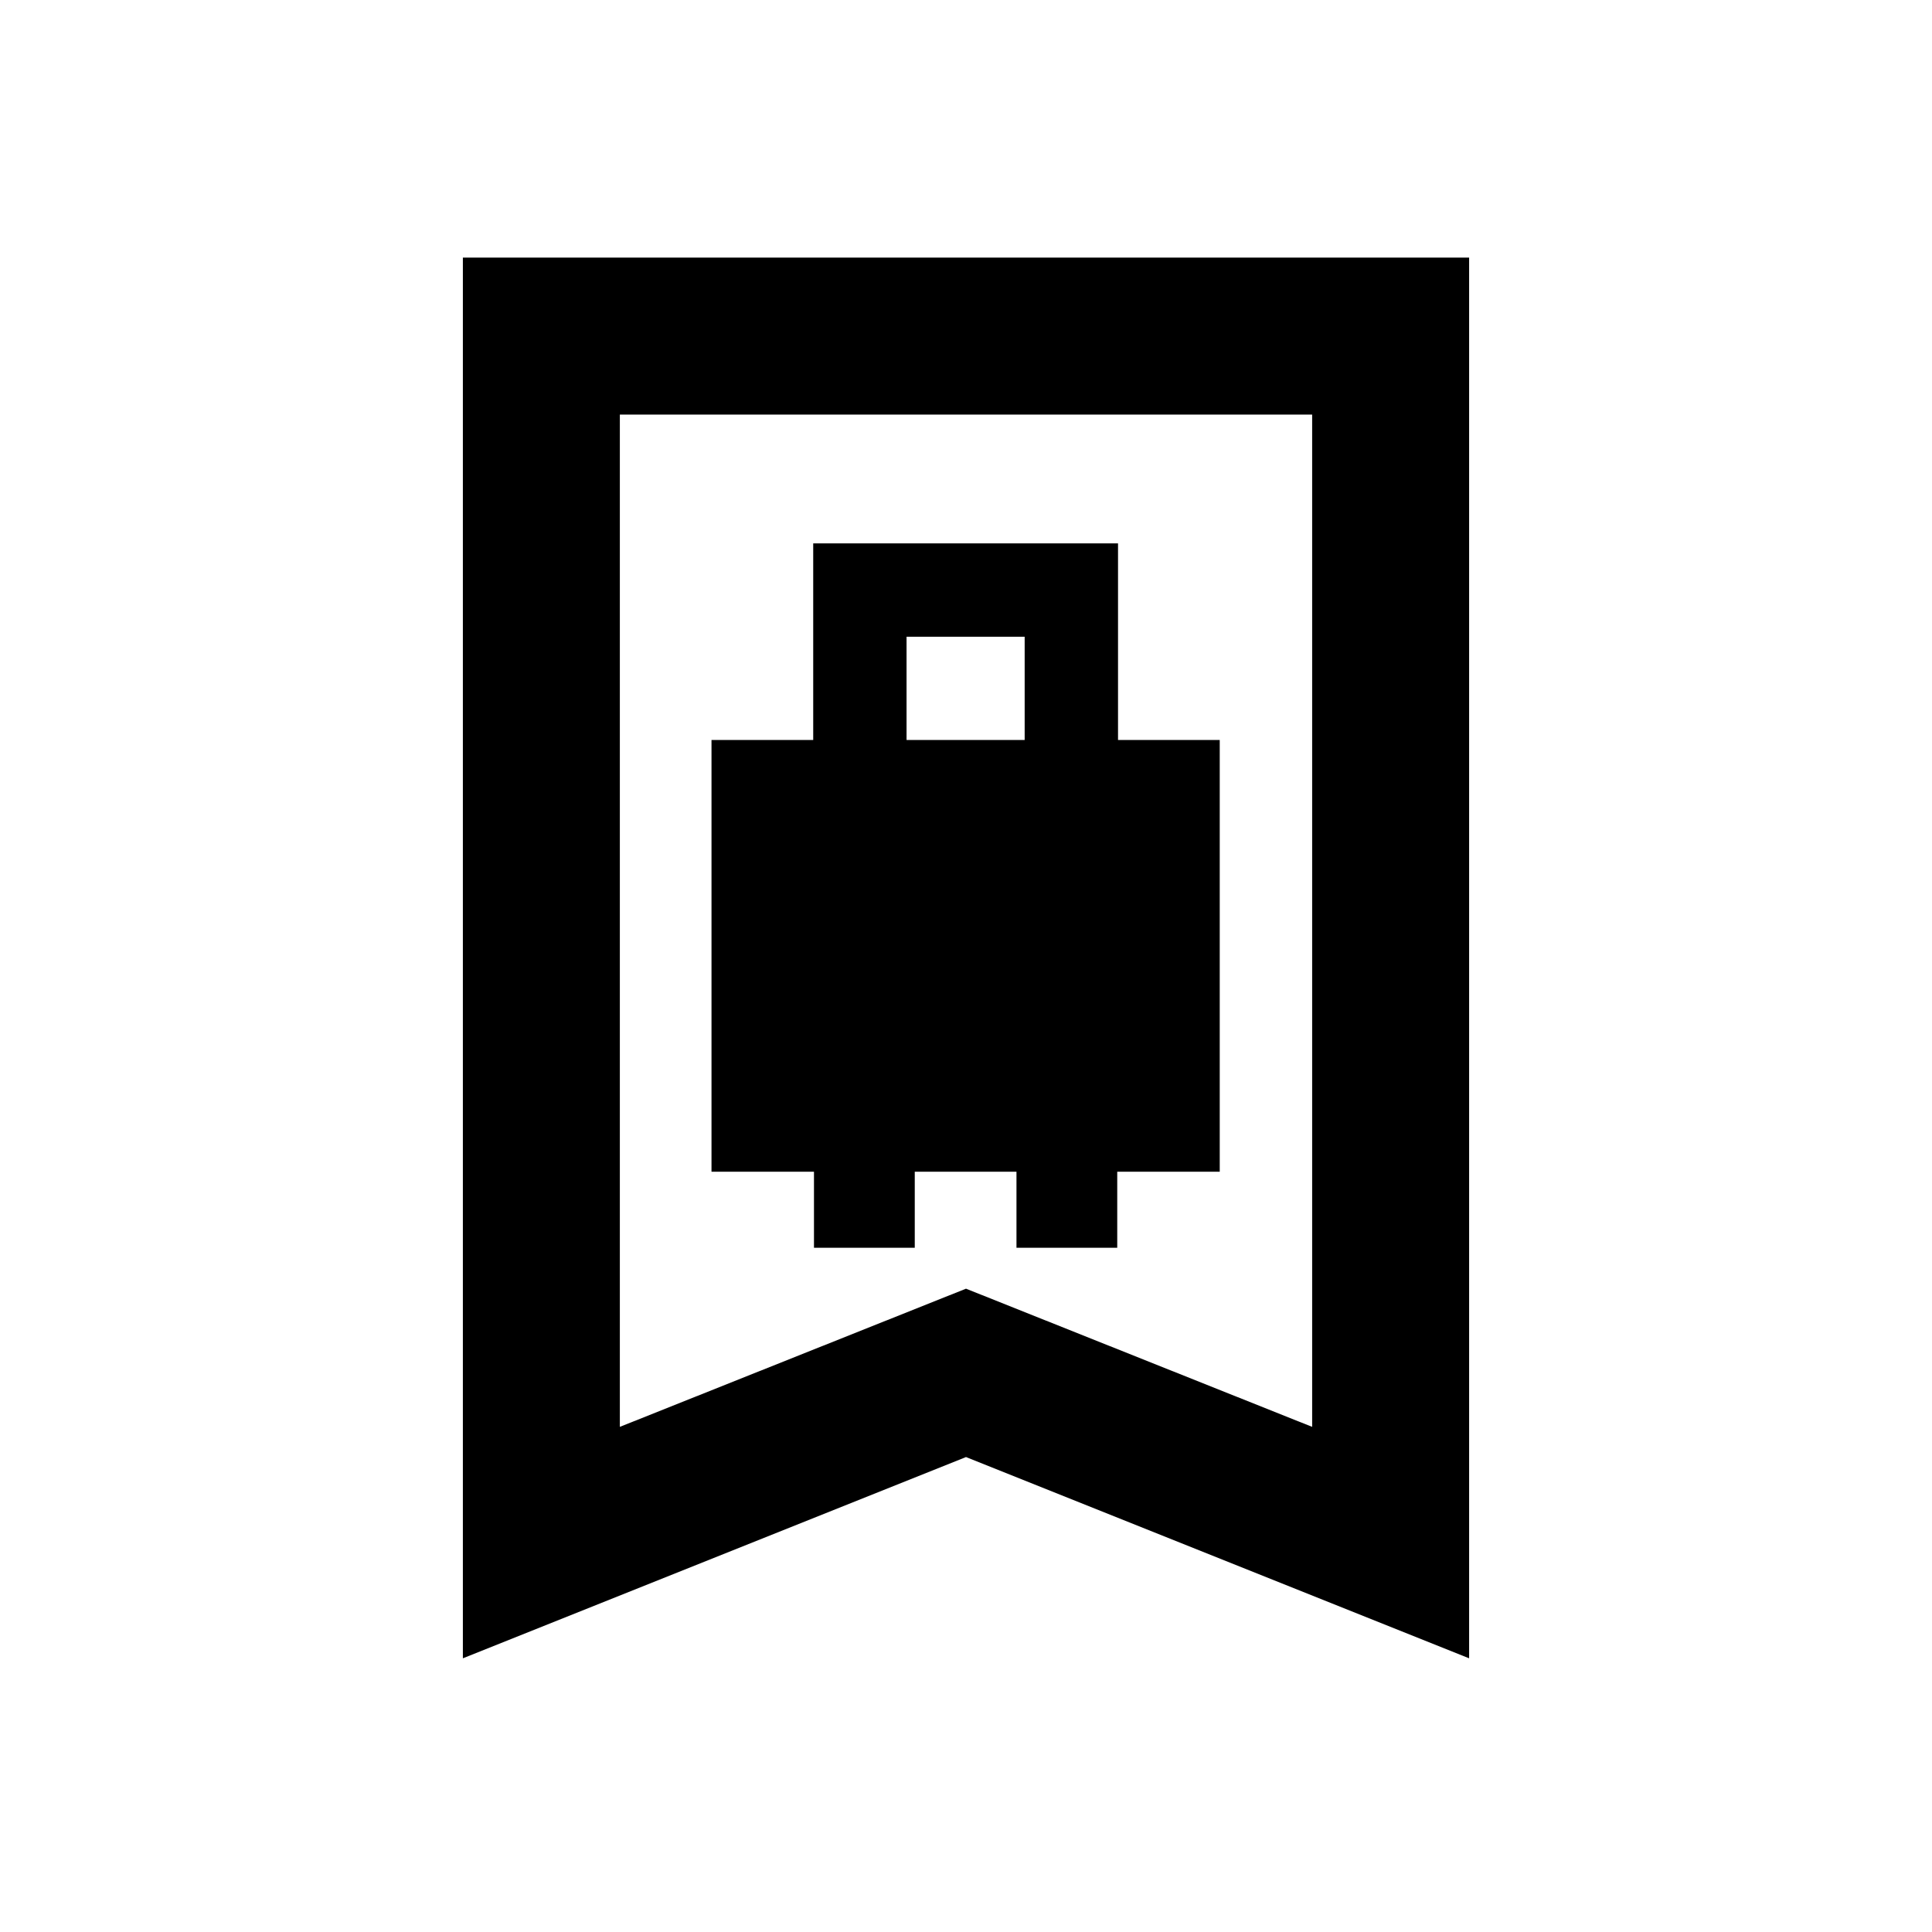 <svg xmlns="http://www.w3.org/2000/svg" height="20" viewBox="0 -960 960 960" width="20"><path d="M353.54-377.77h50.92V-340h50.08v-37.77h50.54V-340h50.07v-37.77h50.93v-214.54h-50.54V-690H404.08v97.69h-50.54v214.54Zm96.92-214.54v-51.3h58.69v51.3h-58.69ZM230-136v-696h500v696L480-236 230-136Zm78-115 172-68.66L652-251v-503H308v503Zm0-503h344-344Z"/></svg>